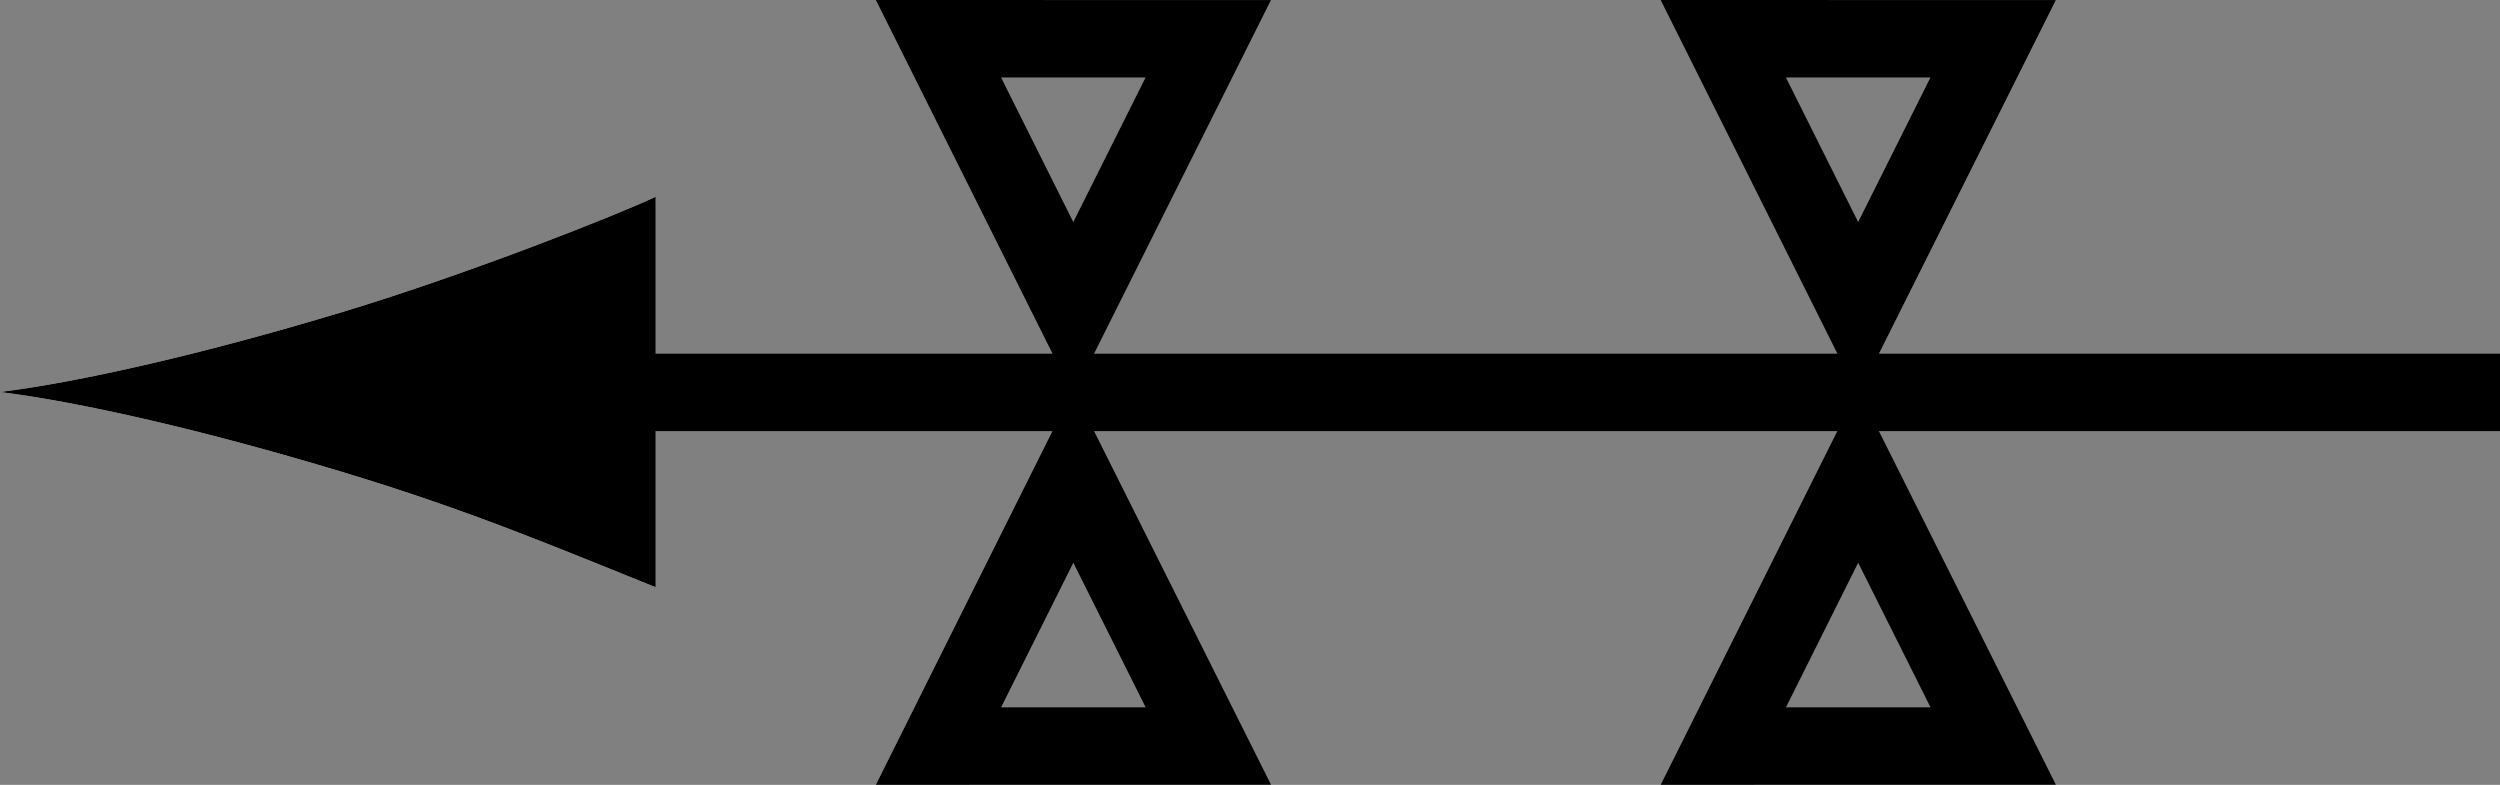 <?xml version="1.0" encoding="utf-8"?>
<!-- Generator: Adobe Illustrator 10.0, SVG Export Plug-In . SVG Version: 3.0.0 Build 77)  -->
<!DOCTYPE svg PUBLIC "-//W3C//DTD SVG 1.0//EN"    "http://www.w3.org/TR/2001/REC-SVG-20010904/DTD/svg10.dtd">
<svg 
	 xmlns:x="http://ns.adobe.com/Extensibility/1.0/" xmlns:i="http://ns.adobe.com/AdobeIllustrator/10.0/" xmlns:graph="http://ns.adobe.com/Graphs/1.0/" i:viewOrigin="281.6689 425.1885" i:rulerOrigin="0 0" i:pageBounds="0 841.8896 595.2754 0"
	 xmlns="http://www.w3.org/2000/svg" xmlns:xlink="http://www.w3.org/1999/xlink" xmlns:a="http://ns.adobe.com/AdobeSVGViewerExtensions/3.0/"
	 width="32.289" height="10.137" viewBox="0 0 32.289 10.137" overflow="visible" enable-background="new 0 0 32.289 10.137"
	 xml:space="preserve">
	<rect x="0" y="0" width="32.289" height="10.137" fill="#808080" stroke="none"/>
	<g id="レイヤー_1" i:layer="yes" i:dimmedPercent="50" i:rgbTrio="#4F008000FFFF">
		<g>
			<g i:knockout="Off">
				<g i:knockout="On"  a:adobe-knockout="true">
					<path i:knockout="Off" fill="#FFFFFF"  a:adobe-knockout="false" d="M4.415,6.094c1.653,0.499,2.728,0.959,4.054,1.491V2.541
						C7.994,2.766,6.068,3.533,4.415,4.032C2.645,4.567,1.041,4.933,0,5.063C1.041,5.193,2.645,5.559,4.415,6.094z"/>
				</g>
				<g i:knockout="On"  a:adobe-knockout="true">
					<path i:knockout="Off" fill="none" stroke="#000000"  a:adobe-knockout="false" d="M6.776,5.068h25.513"/>
					<path i:knockout="Off"  a:adobe-knockout="false" d="M4.415,6.094c1.653,0.499,2.728,0.959,4.054,1.491V2.541
						C7.994,2.766,6.068,3.533,4.415,4.032C2.645,4.567,1.041,4.933,0,5.063C1.041,5.193,2.645,5.559,4.415,6.094z"/>
				</g>
			</g>
			<g i:knockout="Off">
				<g>
					<path i:knockout="Off" fill="none" d="M13.863,5.068h17.008"/>
					<g>
						<path i:knockout="Off" fill="none" stroke="#000000" d="M23.999,3.986c0.504-1.008,1.318-2.637,1.743-3.485
							c-0.93,0-2.556-0.001-3.485-0.001C22.681,1.349,23.495,2.979,23.999,3.986z"/>
						<path i:knockout="Off" fill="none" stroke="#000000" d="M23.999,6.15c0.504,1.008,1.319,2.637,1.744,3.485
							c-0.93,0-2.556,0.001-3.485,0.001C22.682,8.788,23.496,7.158,23.999,6.15z"/>
					</g>
					<g>
						<path i:knockout="Off" fill="none" stroke="#000000" d="M13.862,3.986c0.504-1.008,1.318-2.637,1.743-3.485
							c-0.93,0-2.556-0.001-3.485-0.001C12.543,1.349,13.358,2.979,13.862,3.986z"/>
						<path i:knockout="Off" fill="none" stroke="#000000" d="M13.862,6.15c0.504,1.008,1.319,2.637,1.744,3.485
							c-0.93,0-2.556,0.001-3.485,0.001C12.544,8.788,13.359,7.158,13.862,6.15z"/>
					</g>
				</g>
			</g>
		</g>
	</g>
</svg>
